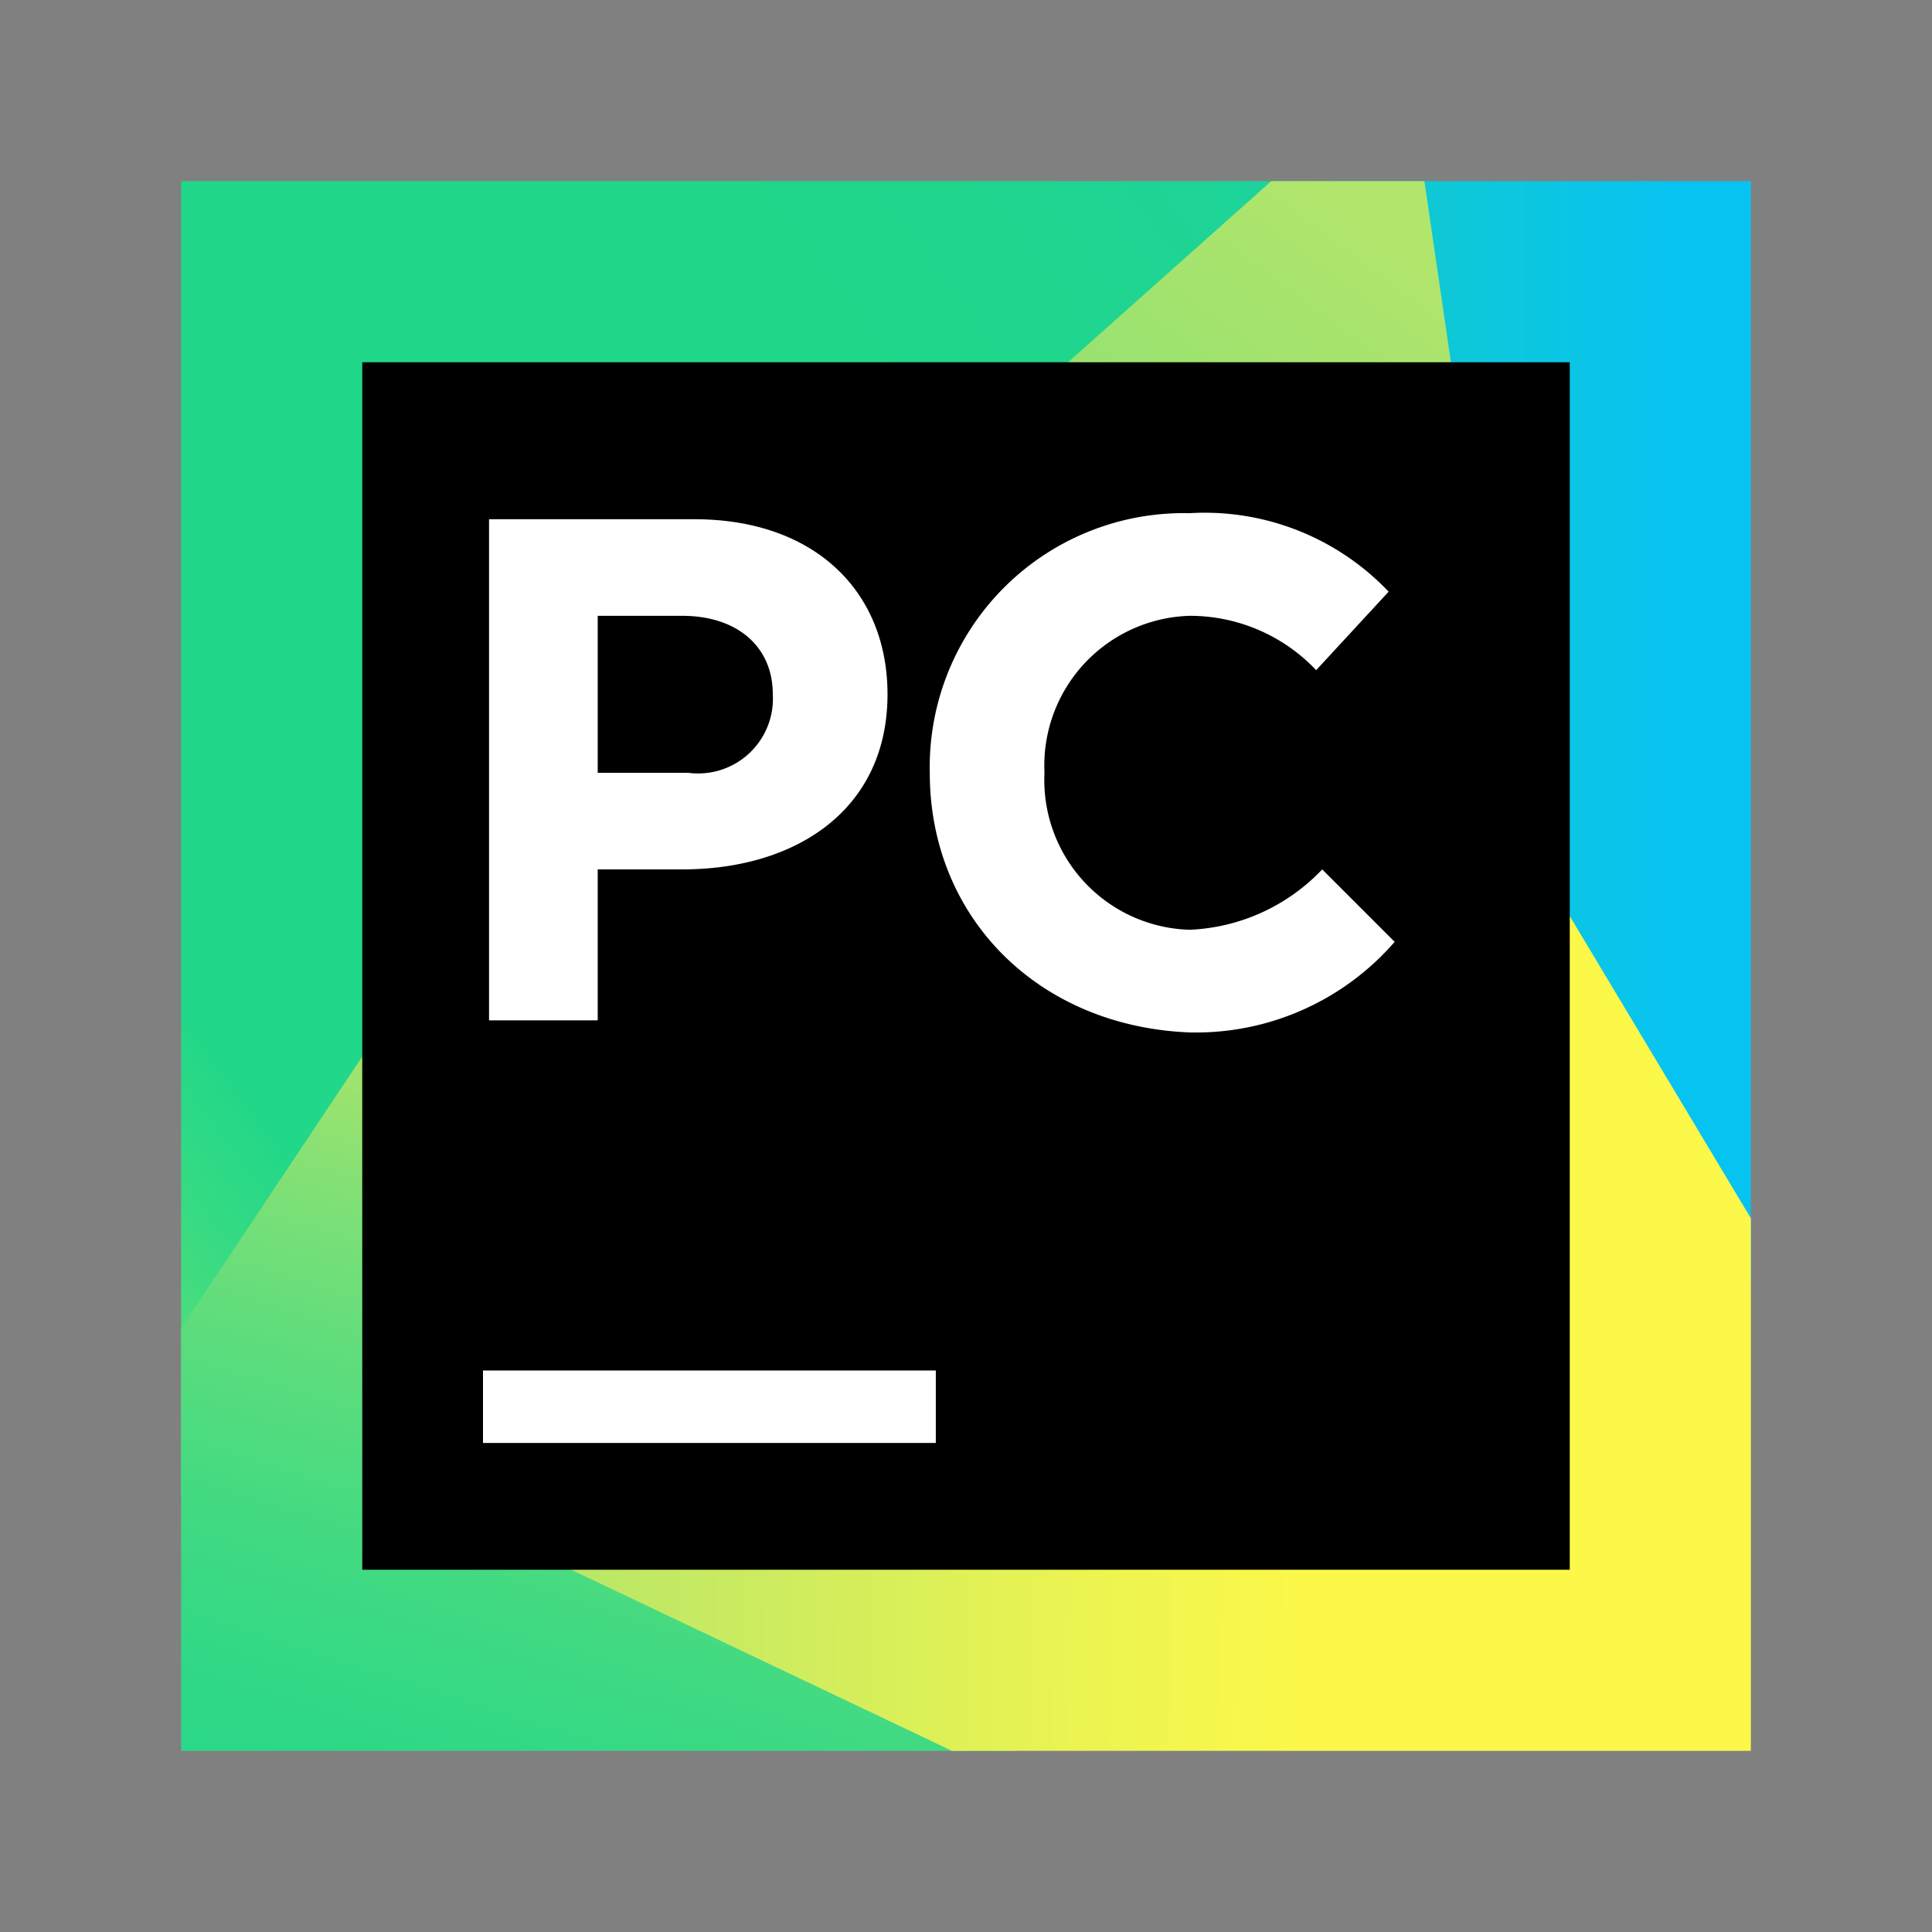 <svg xmlns="http://www.w3.org/2000/svg" xmlns:xlink="http://www.w3.org/1999/xlink" width="64" height="64" viewBox="0 0 64 64">
  <rect x="0" y="0" width="64" height="64" fill="#808080" stroke="none"/>
  <defs>
    <linearGradient id="linear-gradient" x1="25.113" y1="24.242" x2="55.876" y2="24.242" gradientUnits="userSpaceOnUse">
      <stop offset="0" stop-color="#21d789"/>
      <stop offset="1" stop-color="#07c3f2"/>
    </linearGradient>
    <linearGradient id="linear-gradient-2" x1="-17.865" y1="49.244" x2="57.823" y2="-6.628" gradientUnits="userSpaceOnUse">
      <stop offset="0.011" stop-color="#fcf84a"/>
      <stop offset="0.112" stop-color="#a7eb62"/>
      <stop offset="0.206" stop-color="#5fe077"/>
      <stop offset="0.273" stop-color="#32da84"/>
      <stop offset="0.306" stop-color="#21d789"/>
      <stop offset="0.577" stop-color="#21d789"/>
      <stop offset="0.597" stop-color="#21d789"/>
      <stop offset="0.686" stop-color="#20d68c"/>
      <stop offset="0.763" stop-color="#1ed497"/>
      <stop offset="0.835" stop-color="#19d1a9"/>
      <stop offset="0.904" stop-color="#13ccc2"/>
      <stop offset="0.971" stop-color="#0bc6e1"/>
      <stop offset="1" stop-color="#07c3f2"/>
    </linearGradient>
    <linearGradient id="linear-gradient-3" x1="13.35" y1="71.201" x2="25.987" y2="31.544" gradientUnits="userSpaceOnUse">
      <stop offset="0" stop-color="#21d789"/>
      <stop offset="0.164" stop-color="#24d788"/>
      <stop offset="0.305" stop-color="#2fd886"/>
      <stop offset="0.437" stop-color="#41da82"/>
      <stop offset="0.564" stop-color="#5adc7d"/>
      <stop offset="0.688" stop-color="#7ae077"/>
      <stop offset="0.809" stop-color="#a1e36e"/>
      <stop offset="0.925" stop-color="#cfe865"/>
      <stop offset="1" stop-color="#f1eb5e"/>
    </linearGradient>
    <linearGradient id="linear-gradient-4" x1="27.244" y1="33.668" x2="48.149" y2="5.561" gradientUnits="userSpaceOnUse">
      <stop offset="0" stop-color="#21d789"/>
      <stop offset="0.061" stop-color="#24d788"/>
      <stop offset="0.113" stop-color="#2fd886"/>
      <stop offset="0.162" stop-color="#41da82"/>
      <stop offset="0.209" stop-color="#5add7d"/>
      <stop offset="0.255" stop-color="#79e077"/>
      <stop offset="0.258" stop-color="#7ce076"/>
      <stop offset="0.499" stop-color="#8ce173"/>
      <stop offset="0.925" stop-color="#b2e56b"/>
    </linearGradient>
    <linearGradient id="linear-gradient-5" x1="62.688" y1="37.731" x2="13.302" y2="37.273" gradientUnits="userSpaceOnUse">
      <stop offset="0.387" stop-color="#fcf84a"/>
      <stop offset="0.536" stop-color="#ecf451"/>
      <stop offset="0.826" stop-color="#c2e964"/>
      <stop offset="0.925" stop-color="#b2e56b"/>
    </linearGradient>
  </defs>
  <g>
    <g>
      <polygon points="58 6 44 6 35.6 36 58 42.483 58 6" fill="url(#linear-gradient)"/>
      <polygon points="33.782 6 18.035 6 6 6 6 49.541 14.2 48.6 22.6 45 23 38.8 26.4 21 44 6 33.782 6" fill="url(#linear-gradient-2)"/>
      <polygon points="33.574 58 26.4 21 18.8 24.8 6 44 6 58 33.574 58" fill="url(#linear-gradient-3)"/>
      <polygon points="42.112 6 28.2 18.4 49 18.4 47.185 6 42.112 6" fill="url(#linear-gradient-4)"/>
      <polygon points="58 40.357 44 17 29.2 18.4 26.4 21 18.923 52 31.538 58 58 58 58 40.357" fill="url(#linear-gradient-5)"/>
    </g>
    <g>
      <rect x="12" y="12" width="40" height="40"/>
      <path d="M16.2,17.2H23c4,0,6.4,2.4,6.4,5.8h0c0,3.8-3,5.8-6.8,5.8H19.8v5h-3.6L16.2,17.2h0Zm6.6,8.4a2.477,2.477,0,0,0,2.8-2.6h0c0-1.6-1.2-2.6-3-2.6H19.8v5.2h3V25.6Z" fill="#fff"/>
      <path d="M30.8,25.6h0a8.414,8.414,0,0,1,8.6-8.6,8.405,8.405,0,0,1,6.6,2.6l-2.4,2.6a5.756,5.756,0,0,0-4.2-1.8,4.96,4.96,0,0,0-4.8,5.2h0a4.96,4.96,0,0,0,4.8,5.2,6.423,6.423,0,0,0,4.4-2l2.4,2.4a8.716,8.716,0,0,1-6.8,3C34.4,34,30.8,30.4,30.8,25.6" fill="#fff"/>
    </g>
    <rect x="16" y="45.4" width="15" height="2.4" fill="#fff"/>
  </g>
</svg>
